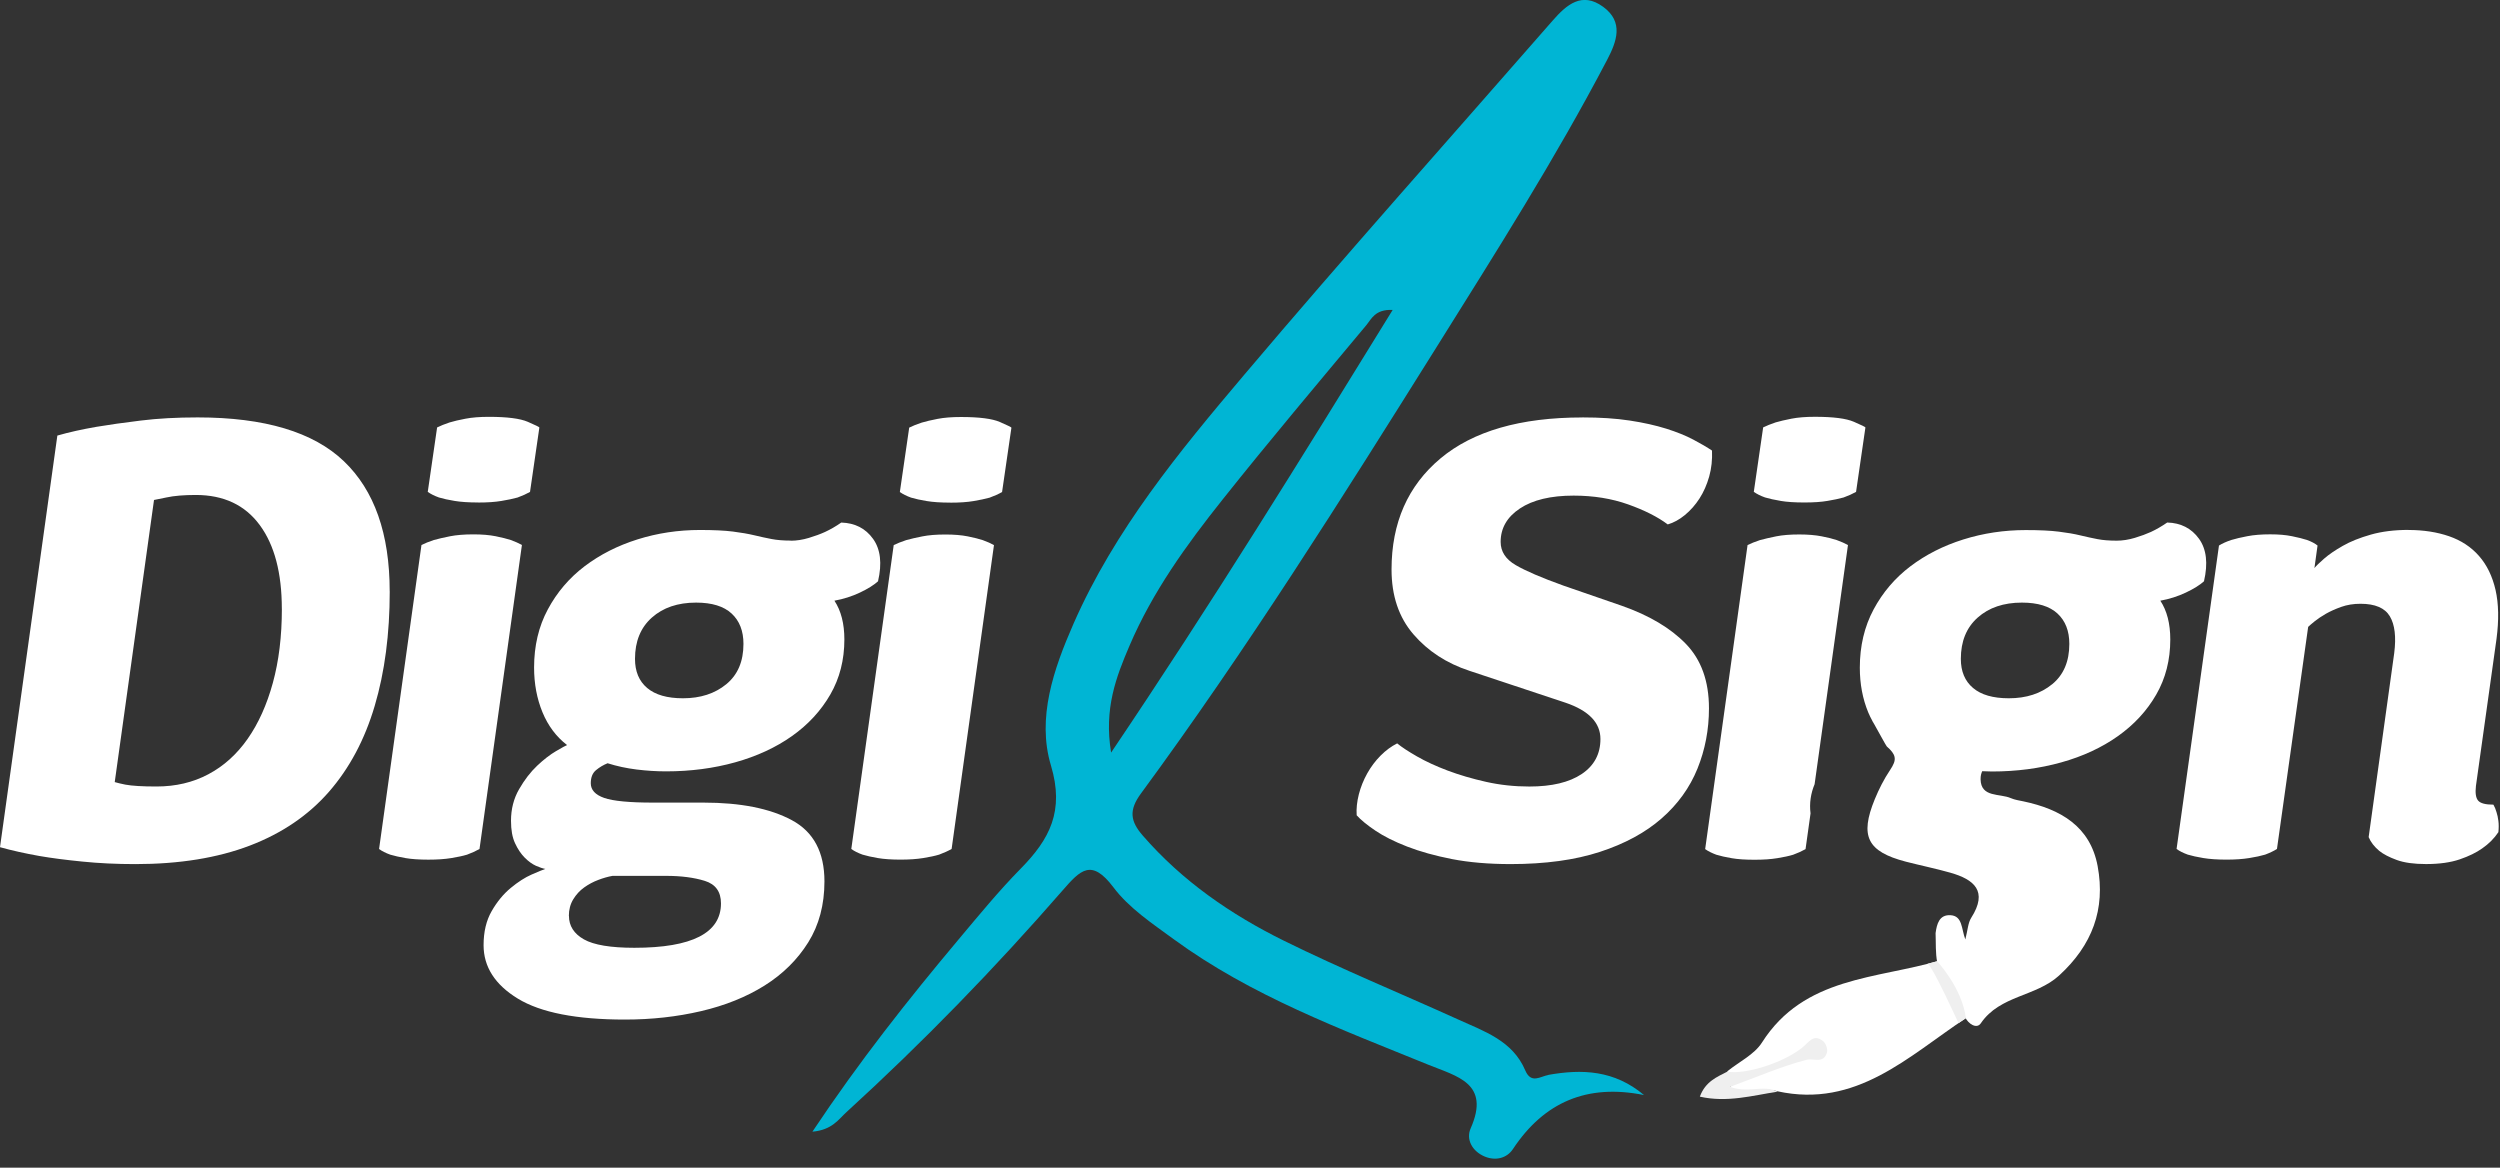<svg width="167" height="78" viewBox="0 0 167 78" fill="none" xmlns="http://www.w3.org/2000/svg">
<rect x="0" y="0" width="167" height="78" fill="#333333" stroke="none"/>
<g clip-path="url(#clip0_136_1570)">
<path d="M103.434 71.808C102.89 71.901 102.282 72.429 101.886 71.5C101.044 69.515 99.14 68.891 97.387 68.093C93.516 66.339 89.581 64.723 85.776 62.845C82.221 61.091 78.974 58.853 76.336 55.815C75.508 54.862 75.392 54.128 76.214 53.008C83.285 43.391 89.639 33.284 95.972 23.172C99.913 16.87 103.903 10.595 107.357 3.997C107.994 2.781 108.486 1.472 107.088 0.453C105.67 -0.578 104.649 0.313 103.723 1.37C96.84 9.254 89.868 17.053 83.112 25.038C78.763 30.176 74.464 35.397 71.712 41.661C70.379 44.697 69.253 47.963 70.202 51.13C71.116 54.175 70.118 56.058 68.185 58.023C66.719 59.515 65.388 61.141 64.045 62.74C60.663 66.772 57.399 70.894 54.269 75.596C55.588 75.48 56.011 74.774 56.554 74.281C61.652 69.628 66.455 64.682 70.986 59.475C72.172 58.113 72.91 57.33 74.374 59.269C75.416 60.659 76.972 61.692 78.401 62.737C83.578 66.522 89.535 68.731 95.402 71.12C97.326 71.904 99.574 72.356 98.24 75.375C97.911 76.121 98.353 76.914 99.184 77.259C99.91 77.558 100.656 77.372 101.064 76.757C103.15 73.61 106.026 72.385 109.819 73.149C107.835 71.48 105.679 71.404 103.431 71.802L103.434 71.808ZM74.221 50.27C73.738 47.339 74.556 45.223 75.453 43.13C76.987 39.539 79.255 36.399 81.665 33.374C84.793 29.441 88.039 25.595 91.259 21.735C91.612 21.314 91.849 20.649 93.03 20.704C86.913 30.637 80.907 40.358 74.221 50.273V50.27Z" fill="#00B5D4"/>
<path d="M26.034 39.499C26.034 42.341 25.701 44.889 25.032 47.147C24.367 49.403 23.346 51.319 21.971 52.895C20.597 54.468 18.832 55.667 16.683 56.488C14.53 57.309 11.981 57.722 9.039 57.722C7.789 57.722 6.608 57.666 5.497 57.553C4.386 57.443 3.429 57.318 2.624 57.179C1.681 57.011 0.804 56.816 0 56.593L3.831 29.096C4.609 28.872 5.483 28.678 6.455 28.51C7.288 28.37 8.272 28.231 9.412 28.092C10.549 27.952 11.813 27.883 13.202 27.883C17.672 27.883 20.93 28.858 22.97 30.808C25.012 32.759 26.031 35.656 26.031 39.502L26.034 39.499ZM18.826 40.669C18.826 38.274 18.335 36.405 17.348 35.07C16.361 33.731 14.938 33.064 13.078 33.064C12.687 33.064 12.328 33.078 11.995 33.105C11.663 33.133 11.37 33.174 11.122 33.229C10.815 33.285 10.54 33.343 10.288 33.398L7.664 52.244C7.858 52.3 8.095 52.358 8.373 52.413C8.816 52.497 9.51 52.538 10.456 52.538C11.732 52.538 12.887 52.268 13.914 51.722C14.941 51.179 15.815 50.392 16.538 49.362C17.261 48.332 17.823 47.084 18.225 45.621C18.627 44.158 18.829 42.506 18.829 40.669H18.826Z" fill="white"/>
<path d="M31.615 35.696C32.196 35.696 32.697 35.737 33.113 35.821C33.53 35.905 33.863 35.99 34.114 36.071C34.418 36.181 34.67 36.294 34.864 36.405L32.031 56.714C31.782 56.854 31.505 56.978 31.198 57.092C30.92 57.176 30.567 57.251 30.136 57.321C29.705 57.391 29.199 57.425 28.614 57.425C28.03 57.425 27.495 57.391 27.093 57.321C26.69 57.251 26.349 57.176 26.071 57.092C25.764 56.981 25.516 56.856 25.322 56.714L28.154 36.405C28.377 36.294 28.655 36.181 28.988 36.071C29.291 35.987 29.653 35.903 30.07 35.821C30.486 35.74 30.998 35.696 31.612 35.696H31.615ZM31.947 33.566C31.308 33.566 30.781 33.531 30.365 33.461C29.948 33.392 29.601 33.316 29.323 33.232C29.017 33.122 28.768 32.997 28.574 32.858L29.199 28.553C29.422 28.443 29.699 28.33 30.032 28.219C30.31 28.135 30.663 28.051 31.094 27.97C31.525 27.886 32.046 27.845 32.656 27.845C33.877 27.845 34.745 27.955 35.26 28.179C35.772 28.402 36.03 28.527 36.03 28.556L35.405 32.861C35.156 33 34.878 33.125 34.572 33.235C34.265 33.319 33.906 33.395 33.489 33.464C33.073 33.534 32.558 33.569 31.947 33.569V33.566Z" fill="white"/>
<path d="M52.825 36.12C53.213 36.12 53.615 36.056 54.032 35.932C54.448 35.807 54.81 35.673 55.114 35.534C55.472 35.368 55.834 35.16 56.196 34.907C57.113 34.936 57.819 35.296 58.319 35.993C58.82 36.689 58.93 37.635 58.652 38.831C58.374 39.081 57.972 39.334 57.446 39.583C56.919 39.833 56.349 40.016 55.739 40.126C56.181 40.794 56.404 41.658 56.404 42.715C56.404 44.079 56.092 45.304 55.467 46.39C54.842 47.475 53.988 48.401 52.906 49.168C51.824 49.934 50.56 50.517 49.119 50.921C47.675 51.324 46.136 51.527 44.498 51.527C43.859 51.527 43.199 51.487 42.522 51.403C41.842 51.318 41.197 51.179 40.587 50.985C40.309 51.098 40.051 51.249 39.817 51.443C39.58 51.638 39.464 51.931 39.464 52.32C39.464 52.767 39.762 53.092 40.358 53.301C40.954 53.51 42.045 53.614 43.624 53.614H46.998C49.469 53.614 51.431 54.003 52.889 54.784C54.347 55.565 55.073 56.929 55.073 58.877C55.073 60.435 54.712 61.794 53.991 62.949C53.268 64.105 52.298 65.065 51.078 65.832C49.857 66.598 48.442 67.167 46.83 67.544C45.222 67.921 43.526 68.107 41.753 68.107C38.506 68.107 36.119 67.64 34.592 66.708C33.064 65.776 32.303 64.583 32.303 63.138C32.303 62.247 32.483 61.489 32.844 60.862C33.203 60.235 33.628 59.721 34.114 59.318C34.6 58.915 35.066 58.616 35.509 58.421C35.952 58.227 36.258 58.102 36.426 58.044C36.261 58.015 36.053 57.945 35.801 57.835C35.552 57.722 35.301 57.542 35.052 57.292C34.803 57.042 34.586 56.72 34.407 56.331C34.224 55.942 34.135 55.44 34.135 54.828C34.135 54.05 34.314 53.344 34.676 52.718C35.037 52.09 35.44 51.568 35.882 51.15C36.325 50.732 36.75 50.404 37.152 50.169C37.554 49.934 37.797 49.8 37.881 49.771C37.158 49.214 36.611 48.483 36.238 47.58C35.865 46.674 35.677 45.679 35.677 44.593C35.677 43.145 35.981 41.85 36.594 40.709C37.204 39.569 38.023 38.608 39.05 37.827C40.077 37.049 41.258 36.448 42.589 36.03C43.92 35.612 45.308 35.403 46.752 35.403C47.669 35.403 48.404 35.438 48.96 35.508C49.515 35.578 49.993 35.662 50.395 35.758C50.797 35.856 51.179 35.937 51.541 36.007C51.902 36.077 52.33 36.112 52.831 36.112L52.825 36.12ZM38.006 61.181C38.006 61.849 38.339 62.372 39.004 62.749C39.669 63.126 40.795 63.312 42.375 63.312C46.231 63.312 48.161 62.322 48.161 60.346C48.161 59.565 47.8 59.066 47.079 58.842C46.356 58.618 45.496 58.508 44.498 58.508H40.916C40.61 58.563 40.291 58.653 39.959 58.781C39.626 58.906 39.314 59.074 39.021 59.283C38.729 59.492 38.486 59.756 38.292 60.076C38.098 60.395 38 60.764 38 61.181H38.006ZM42.418 44.015C42.418 44.851 42.687 45.499 43.231 45.957C43.772 46.416 44.571 46.645 45.624 46.645C46.79 46.645 47.753 46.332 48.517 45.705C49.281 45.078 49.663 44.181 49.663 43.011C49.663 42.149 49.4 41.473 48.873 40.985C48.346 40.497 47.554 40.254 46.5 40.254C45.279 40.254 44.293 40.587 43.544 41.255C42.794 41.923 42.418 42.843 42.418 44.013V44.015Z" fill="white"/>
<path d="M63.151 35.705C63.733 35.705 64.233 35.746 64.65 35.83C65.067 35.914 65.399 35.998 65.648 36.08C65.952 36.19 66.204 36.303 66.397 36.413L63.568 56.711C63.319 56.851 63.041 56.975 62.734 57.089C62.457 57.173 62.104 57.248 61.673 57.318C61.242 57.388 60.735 57.423 60.154 57.423C59.572 57.423 59.037 57.388 58.635 57.318C58.233 57.248 57.891 57.173 57.616 57.089C57.31 56.978 57.061 56.854 56.867 56.711L59.7 36.413C59.922 36.303 60.2 36.19 60.533 36.08C60.837 35.995 61.198 35.911 61.615 35.83C62.031 35.746 62.544 35.705 63.154 35.705H63.151ZM63.484 33.575C62.844 33.575 62.318 33.54 61.901 33.47C61.485 33.401 61.137 33.325 60.86 33.241C60.553 33.13 60.304 33.006 60.11 32.866L60.735 28.565C60.958 28.454 61.236 28.341 61.569 28.231C61.846 28.147 62.199 28.065 62.63 27.981C63.061 27.897 63.579 27.856 64.193 27.856C65.414 27.856 66.282 27.967 66.794 28.19C67.306 28.414 67.563 28.539 67.563 28.568L66.938 32.869C66.69 33.009 66.412 33.133 66.105 33.244C65.799 33.328 65.44 33.403 65.023 33.473C64.606 33.543 64.094 33.578 63.484 33.578V33.575Z" fill="white"/>
<path d="M105.699 27.883C106.894 27.883 107.947 27.952 108.865 28.092C109.782 28.231 110.595 28.414 111.301 28.634C112.01 28.858 112.614 29.102 113.112 29.366C113.612 29.63 114.029 29.874 114.362 30.097C114.388 30.71 114.327 31.287 114.174 31.833C114.02 32.376 113.806 32.864 113.529 33.296C113.251 33.728 112.924 34.097 112.551 34.405C112.177 34.712 111.793 34.921 111.405 35.032C110.739 34.53 109.857 34.086 108.76 33.694C107.664 33.305 106.449 33.107 105.115 33.107C103.587 33.107 102.392 33.395 101.533 33.964C100.671 34.535 100.243 35.281 100.243 36.199C100.243 36.84 100.575 37.354 101.244 37.746C101.909 38.135 102.98 38.596 104.452 39.124L108.326 40.462C110.158 41.104 111.59 41.952 112.617 43.011C113.644 44.071 114.159 45.504 114.159 47.316C114.159 48.738 113.902 50.082 113.39 51.347C112.875 52.616 112.079 53.722 110.994 54.671C109.912 55.617 108.538 56.363 106.871 56.906C105.205 57.449 103.22 57.721 100.914 57.721C99.441 57.721 98.136 57.608 96.999 57.388C95.859 57.164 94.861 56.886 93.999 56.552C93.137 56.218 92.431 55.861 91.875 55.486C91.32 55.112 90.903 54.77 90.626 54.462C90.597 54.015 90.646 53.55 90.77 53.063C90.895 52.575 91.083 52.108 91.331 51.664C91.58 51.22 91.878 50.822 92.225 50.474C92.573 50.125 92.94 49.855 93.331 49.658C93.635 49.908 94.08 50.201 94.665 50.535C95.246 50.868 95.929 51.182 96.704 51.475C97.483 51.768 98.336 52.018 99.265 52.227C100.193 52.436 101.16 52.54 102.161 52.54C103.66 52.54 104.826 52.262 105.659 51.704C106.492 51.147 106.909 50.366 106.909 49.365C106.909 48.279 106.13 47.469 104.577 46.941L98.162 44.811C96.635 44.309 95.385 43.496 94.413 42.367C93.441 41.237 92.955 39.798 92.955 38.042C92.955 34.921 94.045 32.448 96.224 30.623C98.403 28.8 101.562 27.886 105.699 27.886V27.883Z" fill="white"/>
<path d="M118.945 33.461C119.361 33.531 119.888 33.566 120.527 33.566C121.167 33.566 121.653 33.531 122.069 33.461C122.486 33.392 122.848 33.316 123.151 33.232C123.458 33.122 123.736 32.997 123.985 32.858L124.61 28.553C124.61 28.524 124.352 28.399 123.84 28.176C123.325 27.952 122.457 27.842 121.236 27.842C120.626 27.842 120.105 27.883 119.674 27.967C119.243 28.051 118.89 28.135 118.612 28.216C118.279 28.33 118.001 28.44 117.779 28.55L117.154 32.855C117.348 32.994 117.596 33.119 117.903 33.229C118.181 33.313 118.528 33.389 118.945 33.459V33.461Z" fill="white"/>
<path d="M120.611 56.717L120.944 54.334C120.857 53.661 120.961 52.993 121.216 52.384L123.444 36.41C123.25 36.3 122.998 36.187 122.694 36.077C122.446 35.992 122.11 35.908 121.693 35.827C121.277 35.746 120.776 35.702 120.195 35.702C119.584 35.702 119.069 35.743 118.652 35.827C118.236 35.911 117.874 35.995 117.57 36.077C117.238 36.187 116.96 36.3 116.737 36.41L113.905 56.72C114.098 56.859 114.35 56.984 114.654 57.097C114.932 57.182 115.27 57.257 115.675 57.327C116.077 57.397 116.584 57.431 117.197 57.431C117.811 57.431 118.288 57.397 118.719 57.327C119.15 57.257 119.503 57.182 119.781 57.097C120.085 56.987 120.362 56.862 120.614 56.72L120.611 56.717Z" fill="white"/>
<path d="M160.891 35.403C161.889 35.403 162.792 35.543 163.599 35.821C164.404 36.1 165.072 36.538 165.598 37.139C166.125 37.74 166.495 38.498 166.704 39.418C166.912 40.338 166.932 41.423 166.767 42.677L165.393 52.497C165.338 52.97 165.384 53.298 165.538 53.478C165.691 53.661 166.03 53.751 166.559 53.751C166.643 53.89 166.712 54.058 166.767 54.253C166.822 54.421 166.866 54.616 166.892 54.836C166.921 55.06 166.921 55.309 166.892 55.588C166.614 56.006 166.252 56.369 165.81 56.674C165.419 56.952 164.921 57.196 164.311 57.405C163.7 57.614 162.951 57.719 162.06 57.719C161.253 57.719 160.602 57.629 160.101 57.446C159.601 57.263 159.213 57.063 158.935 56.839C158.603 56.56 158.365 56.256 158.226 55.919L159.933 43.632C160.072 42.547 159.974 41.725 159.641 41.168C159.309 40.611 158.655 40.332 157.682 40.332C157.211 40.332 156.78 40.402 156.392 40.541C156.002 40.68 155.663 40.834 155.371 40.999C155.079 41.168 154.83 41.333 154.621 41.502C154.413 41.67 154.268 41.795 154.185 41.876L152.101 56.711C151.879 56.851 151.615 56.975 151.312 57.089C151.034 57.173 150.681 57.248 150.25 57.318C149.819 57.388 149.312 57.423 148.728 57.423C148.143 57.423 147.602 57.388 147.186 57.318C146.769 57.248 146.422 57.173 146.144 57.089C145.838 56.978 145.589 56.854 145.395 56.711L148.227 36.442C148.45 36.303 148.728 36.178 149.061 36.068C149.338 35.984 149.691 35.9 150.122 35.818C150.554 35.734 151.06 35.694 151.644 35.694C152.229 35.694 152.686 35.734 153.102 35.818C153.519 35.903 153.852 35.987 154.104 36.068C154.407 36.178 154.645 36.306 154.812 36.442L154.604 37.946C154.714 37.807 154.931 37.598 155.249 37.319C155.568 37.04 155.984 36.756 156.499 36.463C157.011 36.17 157.636 35.92 158.374 35.711C159.109 35.502 159.951 35.398 160.894 35.398L160.891 35.403Z" fill="white"/>
<path d="M146.894 35.99C146.393 35.293 145.684 34.93 144.77 34.904C144.408 35.154 144.047 35.363 143.688 35.531C143.381 35.67 143.022 35.804 142.606 35.929C142.189 36.053 141.787 36.117 141.399 36.117C140.899 36.117 140.468 36.083 140.109 36.013C139.747 35.943 139.365 35.859 138.963 35.763C138.561 35.664 138.081 35.583 137.525 35.514C136.97 35.444 136.235 35.409 135.318 35.409C133.874 35.409 132.485 35.618 131.151 36.036C129.818 36.454 128.637 37.055 127.61 37.833C126.583 38.614 125.764 39.574 125.154 40.715C124.543 41.859 124.236 43.153 124.236 44.602C124.236 45.687 124.425 46.686 124.798 47.589C124.879 47.786 124.974 47.972 125.073 48.154H125.067C125.07 48.154 125.081 48.178 125.087 48.186C125.119 48.242 125.154 48.297 125.185 48.352C125.434 48.787 125.987 49.815 126.039 49.864C126.346 50.131 126.508 50.346 126.554 50.555C126.615 50.825 126.49 51.089 126.25 51.449C125.845 52.053 125.512 52.715 125.235 53.388C124.219 55.867 124.737 56.886 127.309 57.559C128.299 57.814 129.3 58.018 130.283 58.296C131.875 58.749 132.812 59.527 131.681 61.303C131.461 61.646 131.446 62.125 131.284 62.755C131.015 62.044 131.105 61.184 130.295 61.135C129.543 61.092 129.381 61.718 129.297 62.331C129.349 63.646 129.138 65.051 130.509 65.921C130.761 66.604 130.972 67.306 131.279 67.962C131.472 68.38 132.04 68.769 132.32 68.354C133.596 66.479 135.998 66.586 137.551 65.161C139.762 63.141 140.659 60.734 140.123 57.858C139.626 55.185 137.626 54.053 135.173 53.533C134.887 53.472 134.591 53.431 134.328 53.318C133.59 52.987 132.329 53.295 132.303 52.062C132.3 51.826 132.346 51.658 132.413 51.516C132.63 51.525 132.85 51.536 133.064 51.536C134.701 51.536 136.243 51.333 137.687 50.929C139.131 50.526 140.395 49.94 141.477 49.173C142.559 48.407 143.413 47.481 144.038 46.395C144.663 45.31 144.975 44.085 144.975 42.718C144.975 41.658 144.753 40.796 144.31 40.126C144.92 40.016 145.49 39.833 146.017 39.583C146.543 39.334 146.949 39.081 147.226 38.831C147.504 37.633 147.394 36.686 146.894 35.99ZM137.085 45.705C136.322 46.332 135.358 46.645 134.192 46.645C133.136 46.645 132.338 46.416 131.797 45.954C131.255 45.496 130.984 44.848 130.984 44.013C130.984 42.843 131.357 41.923 132.109 41.255C132.858 40.587 133.845 40.254 135.066 40.254C136.122 40.254 136.912 40.497 137.441 40.985C137.968 41.473 138.231 42.149 138.231 43.011C138.231 44.181 137.849 45.081 137.085 45.708V45.705Z" fill="white"/>
<path d="M131.322 68.011C127.48 70.557 124.008 74.049 118.739 72.899C117.689 72.548 116.604 73.326 115.325 72.754C116.957 71.599 118.742 71.172 120.359 70.406C119.144 70.966 117.848 71.323 116.662 71.965C116.245 72.191 115.528 72.574 115.386 71.561C116.17 70.928 117.186 70.447 117.698 69.643C120.513 65.216 125.373 65.408 129.595 64.157C130.738 65.187 130.888 66.665 131.322 68.014V68.011Z" fill="white"/>
<path d="M115.386 71.584C116.503 71.796 119.026 71.056 120.371 69.997C120.834 69.634 121.129 69.024 121.786 69.55C121.965 69.695 122.104 70.084 122.043 70.299C121.818 71.091 121.155 70.667 120.66 70.798C119.005 71.233 117.42 71.921 115.568 72.603C116.792 73.05 117.816 72.438 118.742 72.922C117.052 73.187 115.366 73.666 113.549 73.256C113.928 72.235 114.689 71.947 115.386 71.584Z" fill="#EFEFEF"/>
<path d="M129.398 64.212C129.398 64.212 131.056 65.962 131.322 68.011L130.827 68.345C130.827 68.345 129.114 64.569 128.767 64.38L129.401 64.209L129.398 64.212Z" fill="#EFEFEF"/>
</g>
<defs>
<clipPath id="clip0_136_1570">
<rect width="166.909" height="77.407" fill="white"/>
</clipPath>
</defs>
</svg>
